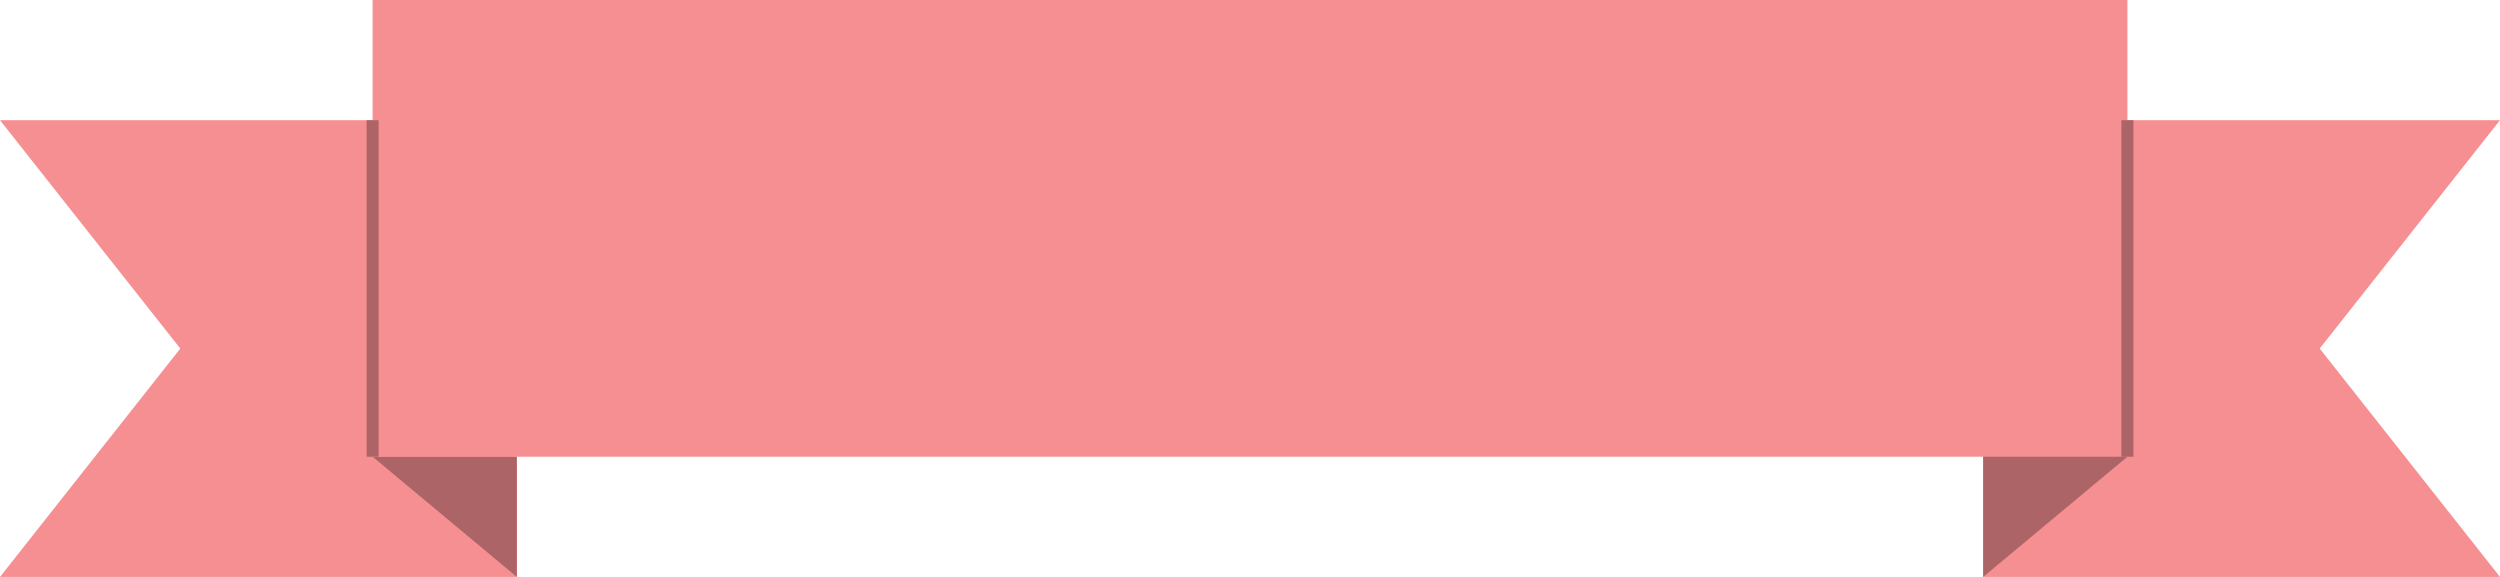 <svg width="208" height="48" viewBox="0 0 208 48" fill="none" xmlns="http://www.w3.org/2000/svg">
<path d="M0 10H43V48H0L15 29L0 10Z" fill="#F68F92"/>
<path d="M208 10H165V48H208L193 29L208 10Z" fill="#F68F92"/>
<path d="M43 48V38H31L43 48Z" fill="#AD6466"/>
<path d="M31 0H177V38H165H31V0Z" fill="#F68F92"/>
<path d="M165 48L177 38H165V48Z" fill="#AD6466"/>
<path d="M31 10V38" stroke="#AD6466"/>
<path d="M177 38V10" stroke="#AD6466"/>
</svg>

